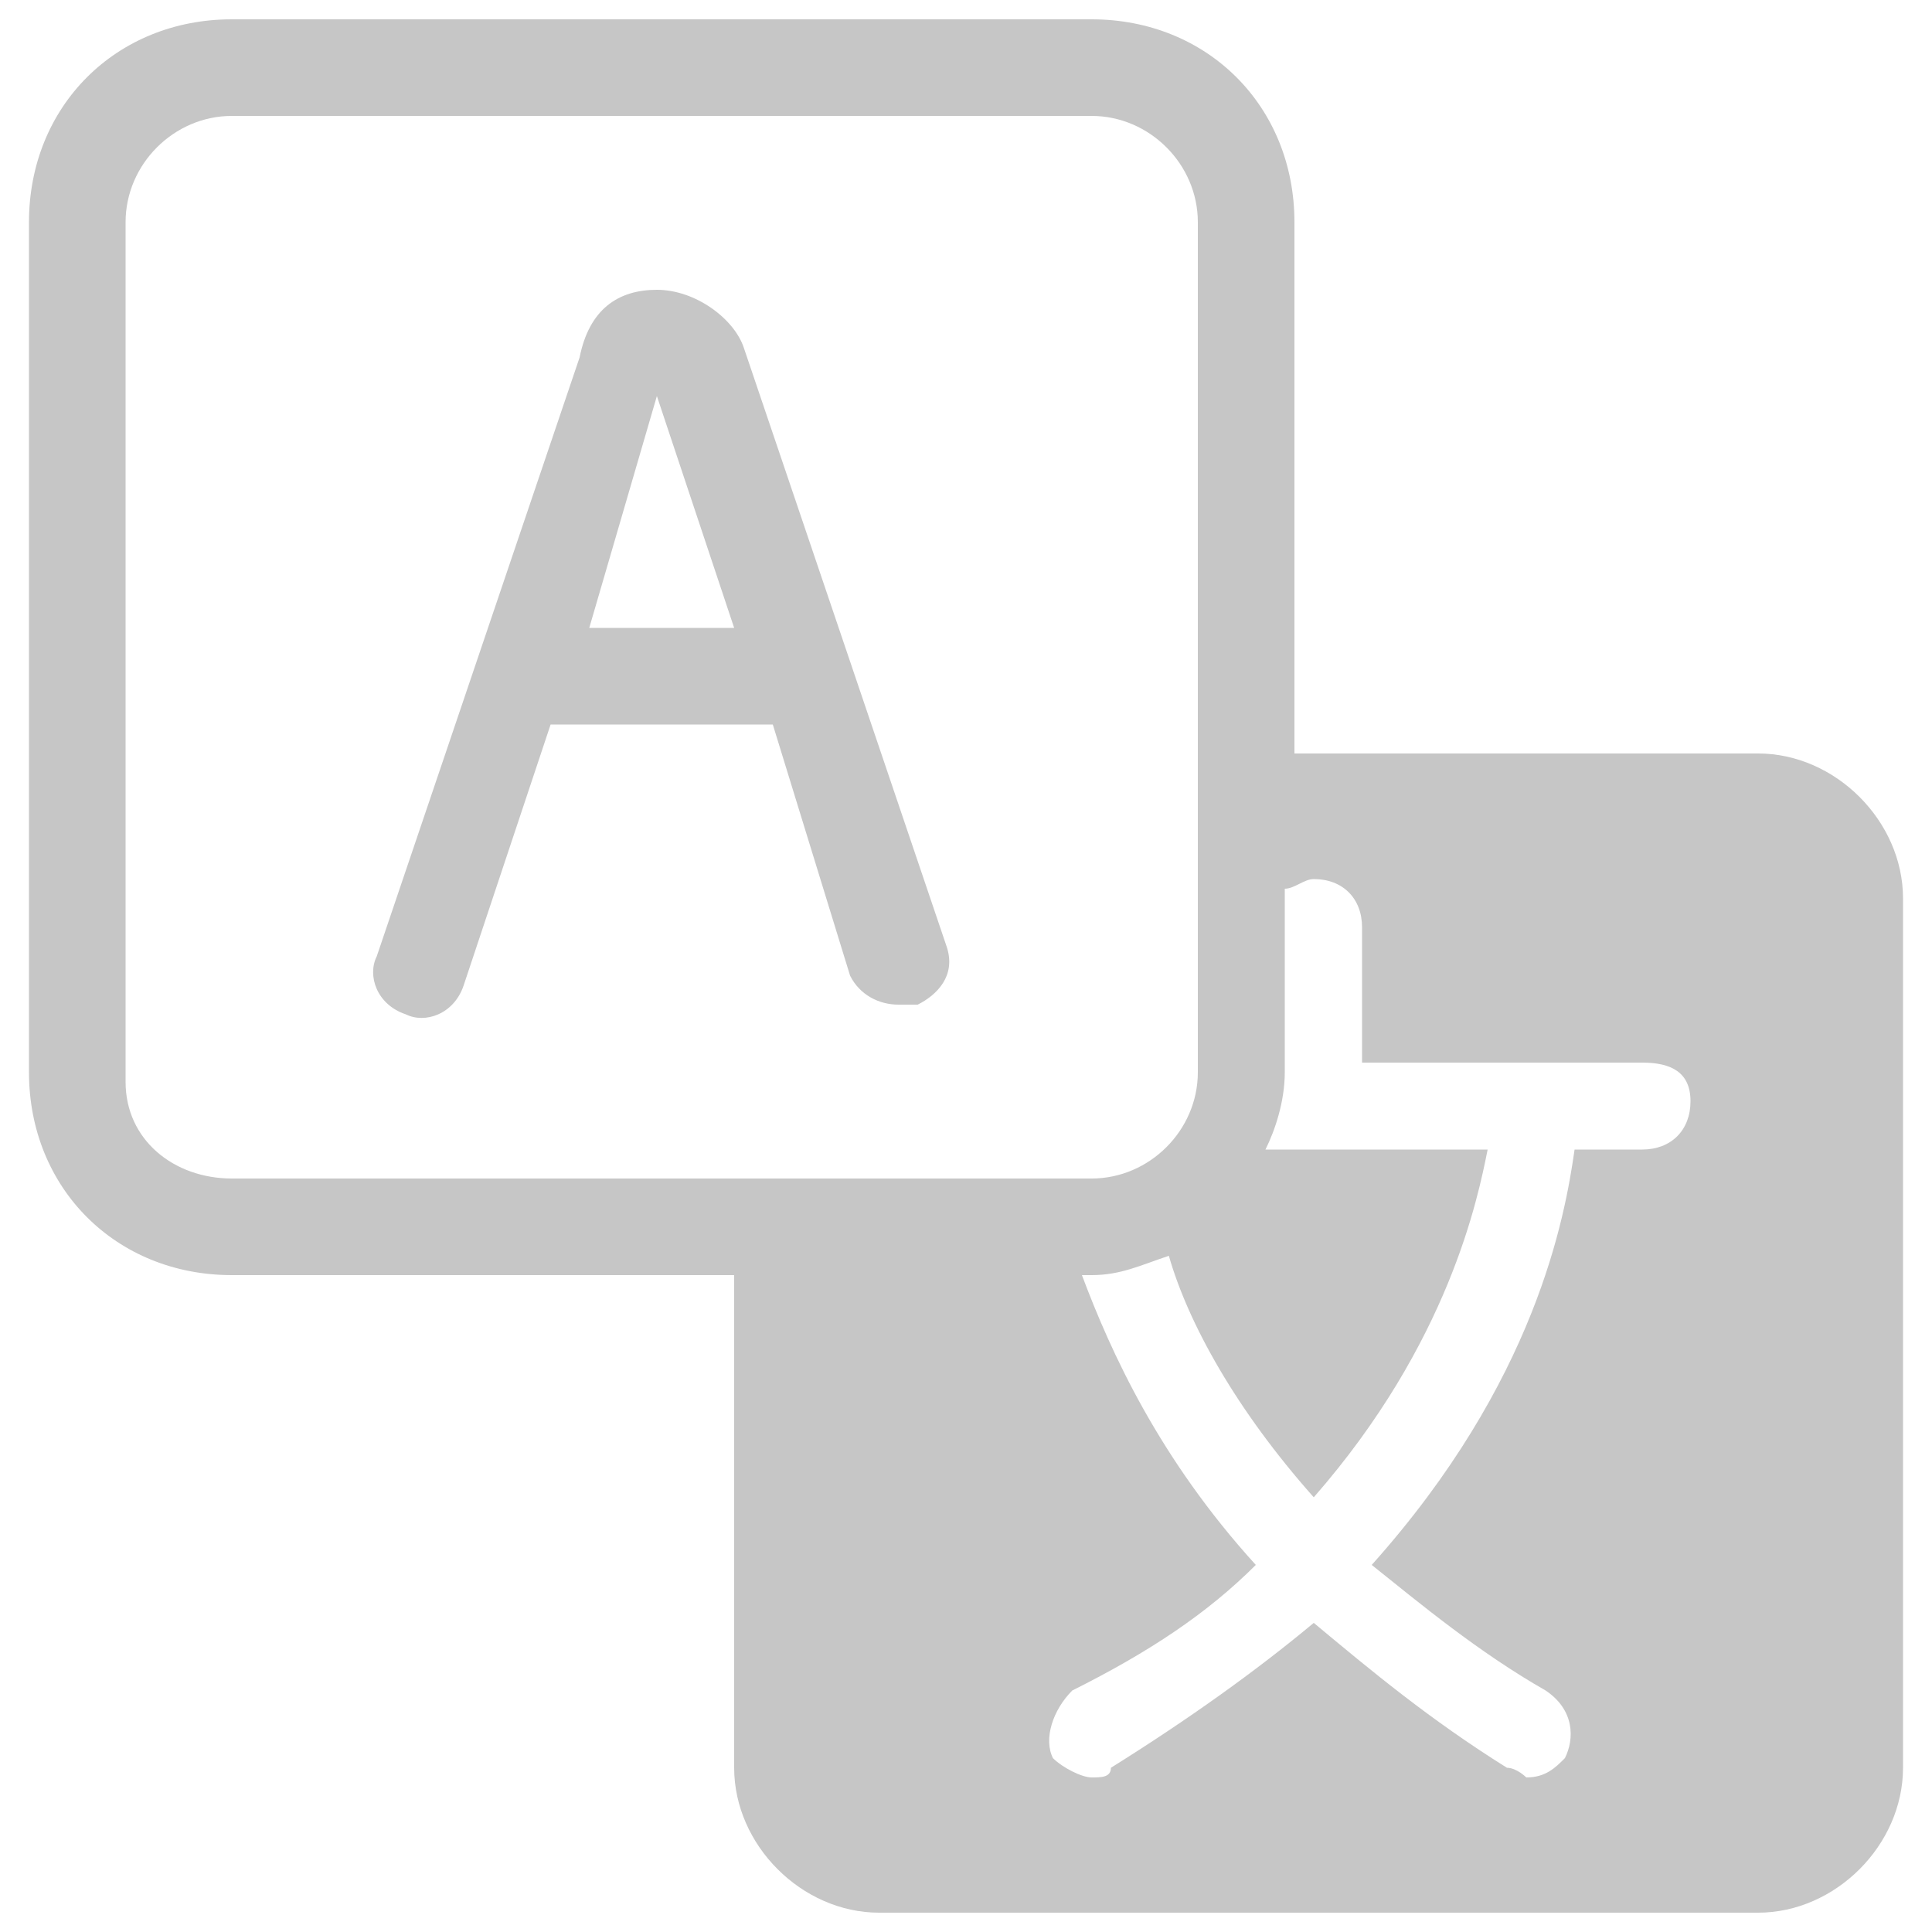 <?xml version="1.0" encoding="utf-8"?>
<!-- Generator: Adobe Illustrator 27.2.0, SVG Export Plug-In . SVG Version: 6.00 Build 0)  -->
<svg version="1.1" id="Layer_1" xmlns="http://www.w3.org/2000/svg" xmlns:xlink="http://www.w3.org/1999/xlink" x="0px" y="0px"
	 viewBox="0 0 20 20" style="enable-background:new 0 0 20 20;" xml:space="preserve">
<style type="text/css">
	.st0{fill:#C6C6C6;}
</style>
<g id="translate">
	<path id="Vector" class="st0" d="M7.6,6.5L6.8,4.1L6.1,6.5H7.6z M8,7.5H5.7l-0.9,2.7c-0.1,0.3-0.4,0.4-0.6,0.3
		c-0.3-0.1-0.4-0.4-0.3-0.6L6,3.7C6.1,3.2,6.4,3,6.8,3s0.8,0.3,0.9,0.6l2.1,6.2c0.1,0.3-0.1,0.5-0.3,0.6c-0.1,0-0.1,0-0.2,0
		c-0.2,0-0.4-0.1-0.5-0.3L8,7.5z"/>
	<path id="Vector_2" class="st0" d="M10.9,18.2c0.1,0.1,0.3,0.2,0.4,0.2c0.1,0,0.2,0,0.2-0.1c0.8-0.5,1.5-1,2.1-1.5
		c0.6,0.5,1.2,1,2,1.5c0.1,0,0.2,0.1,0.2,0.1c0.2,0,0.3-0.1,0.4-0.2c0.1-0.2,0.1-0.5-0.2-0.7c-0.7-0.4-1.3-0.9-1.8-1.3
		c1.7-1.9,2-3.6,2.1-4.3H17c0.3,0,0.5-0.2,0.5-0.5S17.3,11,17,11h-2.9V9.6c0-0.3-0.2-0.5-0.5-0.5c-0.1,0-0.2,0.1-0.3,0.1v1.9
		c0,0.3-0.1,0.6-0.2,0.8h2.3c-0.1,0.5-0.4,2-1.8,3.6c-0.8-0.9-1.3-1.8-1.5-2.5c-0.3,0.1-0.5,0.2-0.8,0.2h-0.1c0.3,0.8,0.8,1.9,1.8,3
		c-0.5,0.5-1.1,0.9-1.9,1.3C10.9,17.7,10.8,18,10.9,18.2z M2.4,0.2h8.9c1.2,0,2.1,0.9,2.1,2.1v5.5h4.8c0.8,0,1.5,0.7,1.5,1.5v9
		c0,0.8-0.7,1.5-1.5,1.5H9.1c-0.8,0-1.5-0.7-1.5-1.5v-5.1H2.4c-1.2,0-2.1-0.9-2.1-2.1V2.3C0.3,1.1,1.2,0.2,2.4,0.2z M2.4,12.2h8.9
		c0.6,0,1.1-0.5,1.1-1.1V2.3c0-0.6-0.5-1.1-1.1-1.1H2.4c-0.6,0-1.1,0.5-1.1,1.1v8.9C1.3,11.8,1.8,12.2,2.4,12.2z"/>
</g>
</svg>
